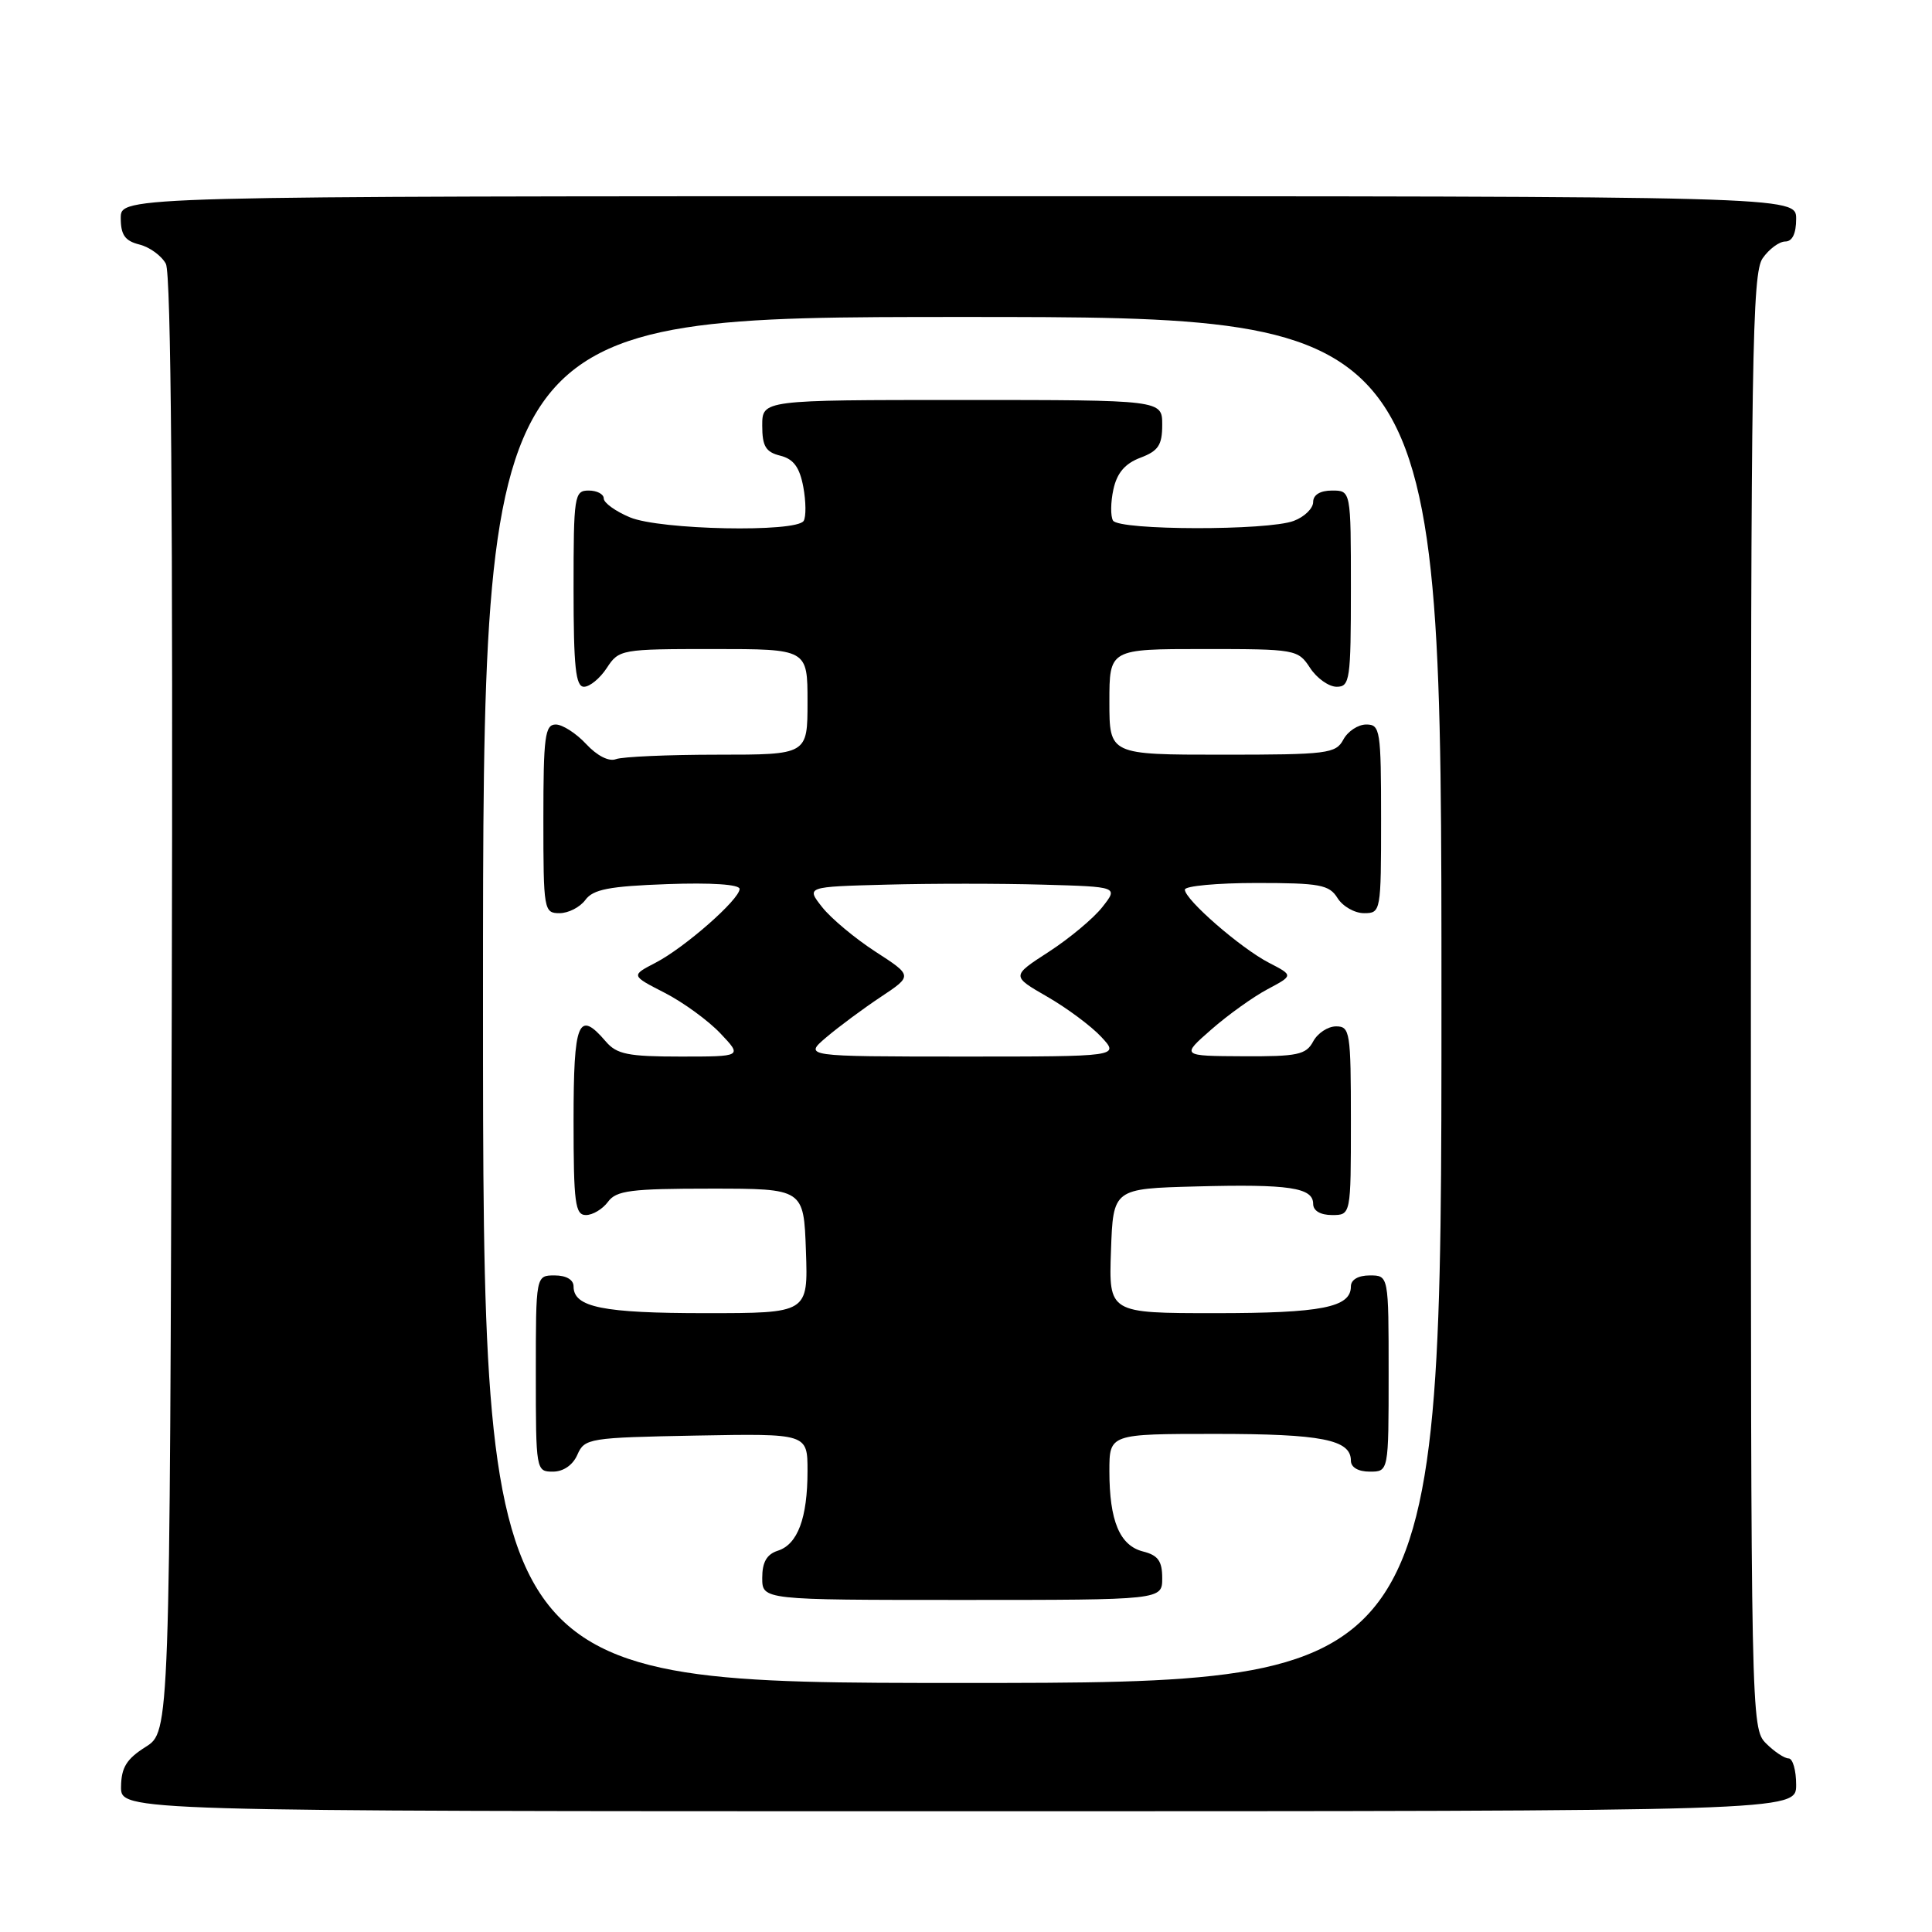 <?xml version="1.0" encoding="UTF-8" standalone="no"?>
<!DOCTYPE svg PUBLIC "-//W3C//DTD SVG 1.1//EN" "http://www.w3.org/Graphics/SVG/1.1/DTD/svg11.dtd" >
<svg xmlns="http://www.w3.org/2000/svg" xmlns:xlink="http://www.w3.org/1999/xlink" version="1.1" viewBox="0 0 256 256">
 <g >
 <path fill="currentColor"
d=" M 238.00 236.50 C 238.00 234.57 237.55 233.00 237.00 233.00 C 236.45 233.00 235.10 232.10 234.00 231.00 C 232.03 229.03 232.00 227.67 232.00 132.72 C 232.00 47.20 232.17 36.20 233.56 34.22 C 234.41 33.00 235.76 32.00 236.56 32.00 C 237.49 32.00 238.00 30.95 238.00 29.00 C 238.00 26.00 238.00 26.00 127.00 26.00 C 16.00 26.00 16.00 26.00 16.00 28.89 C 16.00 31.13 16.56 31.92 18.47 32.40 C 19.83 32.74 21.41 33.89 21.98 34.96 C 22.67 36.26 22.93 68.31 22.76 133.17 C 22.50 229.46 22.50 229.46 19.29 231.48 C 16.77 233.07 16.07 234.20 16.04 236.75 C 16.00 240.00 16.00 240.00 127.00 240.00 C 238.00 240.00 238.00 240.00 238.00 236.50 Z  M 64.00 132.50 C 64.00 42.00 64.00 42.00 127.50 42.00 C 191.00 42.00 191.00 42.00 191.00 132.50 C 191.00 223.00 191.00 223.00 127.50 223.00 C 64.00 223.00 64.00 223.00 64.00 132.50 Z  M 154.00 209.11 C 154.00 206.85 153.45 206.08 151.46 205.58 C 148.37 204.80 147.00 201.53 147.00 194.93 C 147.00 190.00 147.00 190.00 161.07 190.00 C 175.12 190.00 179.00 190.76 179.00 193.54 C 179.00 194.43 179.97 195.00 181.50 195.00 C 184.00 195.00 184.00 195.00 184.00 182.00 C 184.00 169.00 184.00 169.00 181.50 169.00 C 179.97 169.00 179.00 169.57 179.00 170.46 C 179.00 173.24 175.12 174.00 161.03 174.00 C 146.92 174.00 146.92 174.00 147.21 165.75 C 147.50 157.50 147.50 157.50 158.50 157.21 C 170.82 156.88 174.00 157.36 174.00 159.52 C 174.00 160.43 174.96 161.00 176.50 161.00 C 179.00 161.00 179.00 161.00 179.00 148.50 C 179.00 136.74 178.88 136.00 177.04 136.00 C 175.95 136.00 174.59 136.90 174.00 138.00 C 173.06 139.76 171.93 140.00 164.71 139.96 C 156.50 139.92 156.50 139.92 160.50 136.42 C 162.70 134.49 166.05 132.09 167.95 131.08 C 171.39 129.25 171.39 129.25 168.14 127.57 C 164.40 125.64 157.00 119.20 157.00 117.88 C 157.00 117.40 161.27 117.00 166.49 117.00 C 174.90 117.00 176.13 117.23 177.23 119.00 C 177.92 120.10 179.50 121.00 180.74 121.00 C 182.97 121.00 183.00 120.81 183.00 108.50 C 183.00 96.74 182.88 96.00 181.04 96.00 C 179.95 96.00 178.59 96.90 178.00 98.00 C 177.00 99.86 175.91 100.00 161.96 100.00 C 147.00 100.00 147.00 100.00 147.00 93.00 C 147.00 86.00 147.00 86.00 159.48 86.00 C 171.68 86.00 171.99 86.05 173.59 88.50 C 174.49 89.88 176.08 91.00 177.12 91.00 C 178.86 91.00 179.00 90.07 179.00 78.00 C 179.00 65.00 179.00 65.00 176.50 65.00 C 174.93 65.00 174.00 65.57 174.00 66.52 C 174.00 67.36 172.85 68.49 171.43 69.02 C 168.00 70.33 148.30 70.29 147.48 68.98 C 147.14 68.41 147.16 66.55 147.53 64.85 C 148.01 62.66 149.07 61.42 151.11 60.65 C 153.49 59.75 154.00 58.98 154.00 56.28 C 154.00 53.00 154.00 53.00 127.50 53.00 C 101.00 53.00 101.00 53.00 101.00 56.39 C 101.00 59.13 101.46 59.90 103.39 60.38 C 105.15 60.82 105.95 61.91 106.44 64.51 C 106.80 66.45 106.82 68.48 106.49 69.02 C 105.52 70.58 87.45 70.22 83.47 68.55 C 81.56 67.75 80.00 66.63 80.00 66.05 C 80.00 65.47 79.10 65.00 78.00 65.00 C 76.10 65.00 76.00 65.67 76.00 78.00 C 76.00 88.41 76.28 91.00 77.38 91.00 C 78.15 91.00 79.51 89.88 80.41 88.50 C 82.01 86.05 82.32 86.00 94.52 86.00 C 107.00 86.00 107.00 86.00 107.00 93.00 C 107.00 100.00 107.00 100.00 95.08 100.00 C 88.53 100.00 82.47 100.27 81.62 100.59 C 80.69 100.95 79.12 100.15 77.67 98.59 C 76.35 97.17 74.53 96.00 73.64 96.00 C 72.21 96.00 72.00 97.60 72.00 108.50 C 72.00 120.61 72.07 121.00 74.14 121.00 C 75.32 121.00 76.85 120.21 77.56 119.25 C 78.59 117.84 80.71 117.43 88.42 117.15 C 94.25 116.94 98.00 117.19 98.00 117.79 C 98.00 119.18 90.72 125.57 86.86 127.57 C 83.60 129.26 83.60 129.26 88.05 131.54 C 90.50 132.79 93.82 135.21 95.44 136.91 C 98.37 140.00 98.37 140.00 90.18 140.00 C 83.22 140.00 81.72 139.70 80.27 138.00 C 76.63 133.75 76.00 135.31 76.00 148.50 C 76.00 159.42 76.21 161.00 77.64 161.00 C 78.54 161.00 79.85 160.21 80.56 159.25 C 81.65 157.75 83.58 157.50 94.17 157.50 C 106.50 157.50 106.50 157.50 106.79 165.75 C 107.08 174.00 107.08 174.00 93.47 174.00 C 79.87 174.00 76.00 173.22 76.00 170.46 C 76.00 169.57 75.03 169.00 73.50 169.00 C 71.00 169.00 71.00 169.00 71.00 182.00 C 71.00 194.84 71.03 195.00 73.26 195.00 C 74.65 195.00 75.91 194.13 76.51 192.75 C 77.46 190.58 78.04 190.49 92.25 190.22 C 107.00 189.95 107.00 189.95 107.00 194.91 C 107.00 201.15 105.70 204.64 103.06 205.48 C 101.60 205.95 101.00 206.99 101.00 209.07 C 101.00 212.00 101.00 212.00 127.50 212.00 C 154.00 212.00 154.00 212.00 154.00 209.11 Z  M 109.50 137.44 C 111.15 136.04 114.40 133.63 116.72 132.09 C 120.93 129.29 120.93 129.29 116.00 126.10 C 113.29 124.34 110.11 121.69 108.94 120.20 C 106.81 117.50 106.81 117.50 117.46 117.22 C 123.32 117.06 132.63 117.06 138.15 117.22 C 148.19 117.50 148.19 117.50 146.06 120.20 C 144.89 121.69 141.70 124.35 138.97 126.12 C 134.01 129.33 134.01 129.33 138.75 132.06 C 141.36 133.56 144.59 135.96 145.92 137.39 C 148.35 140.00 148.35 140.00 127.42 140.00 C 106.50 139.99 106.50 139.99 109.50 137.44 Z "/>
</g>
</svg>